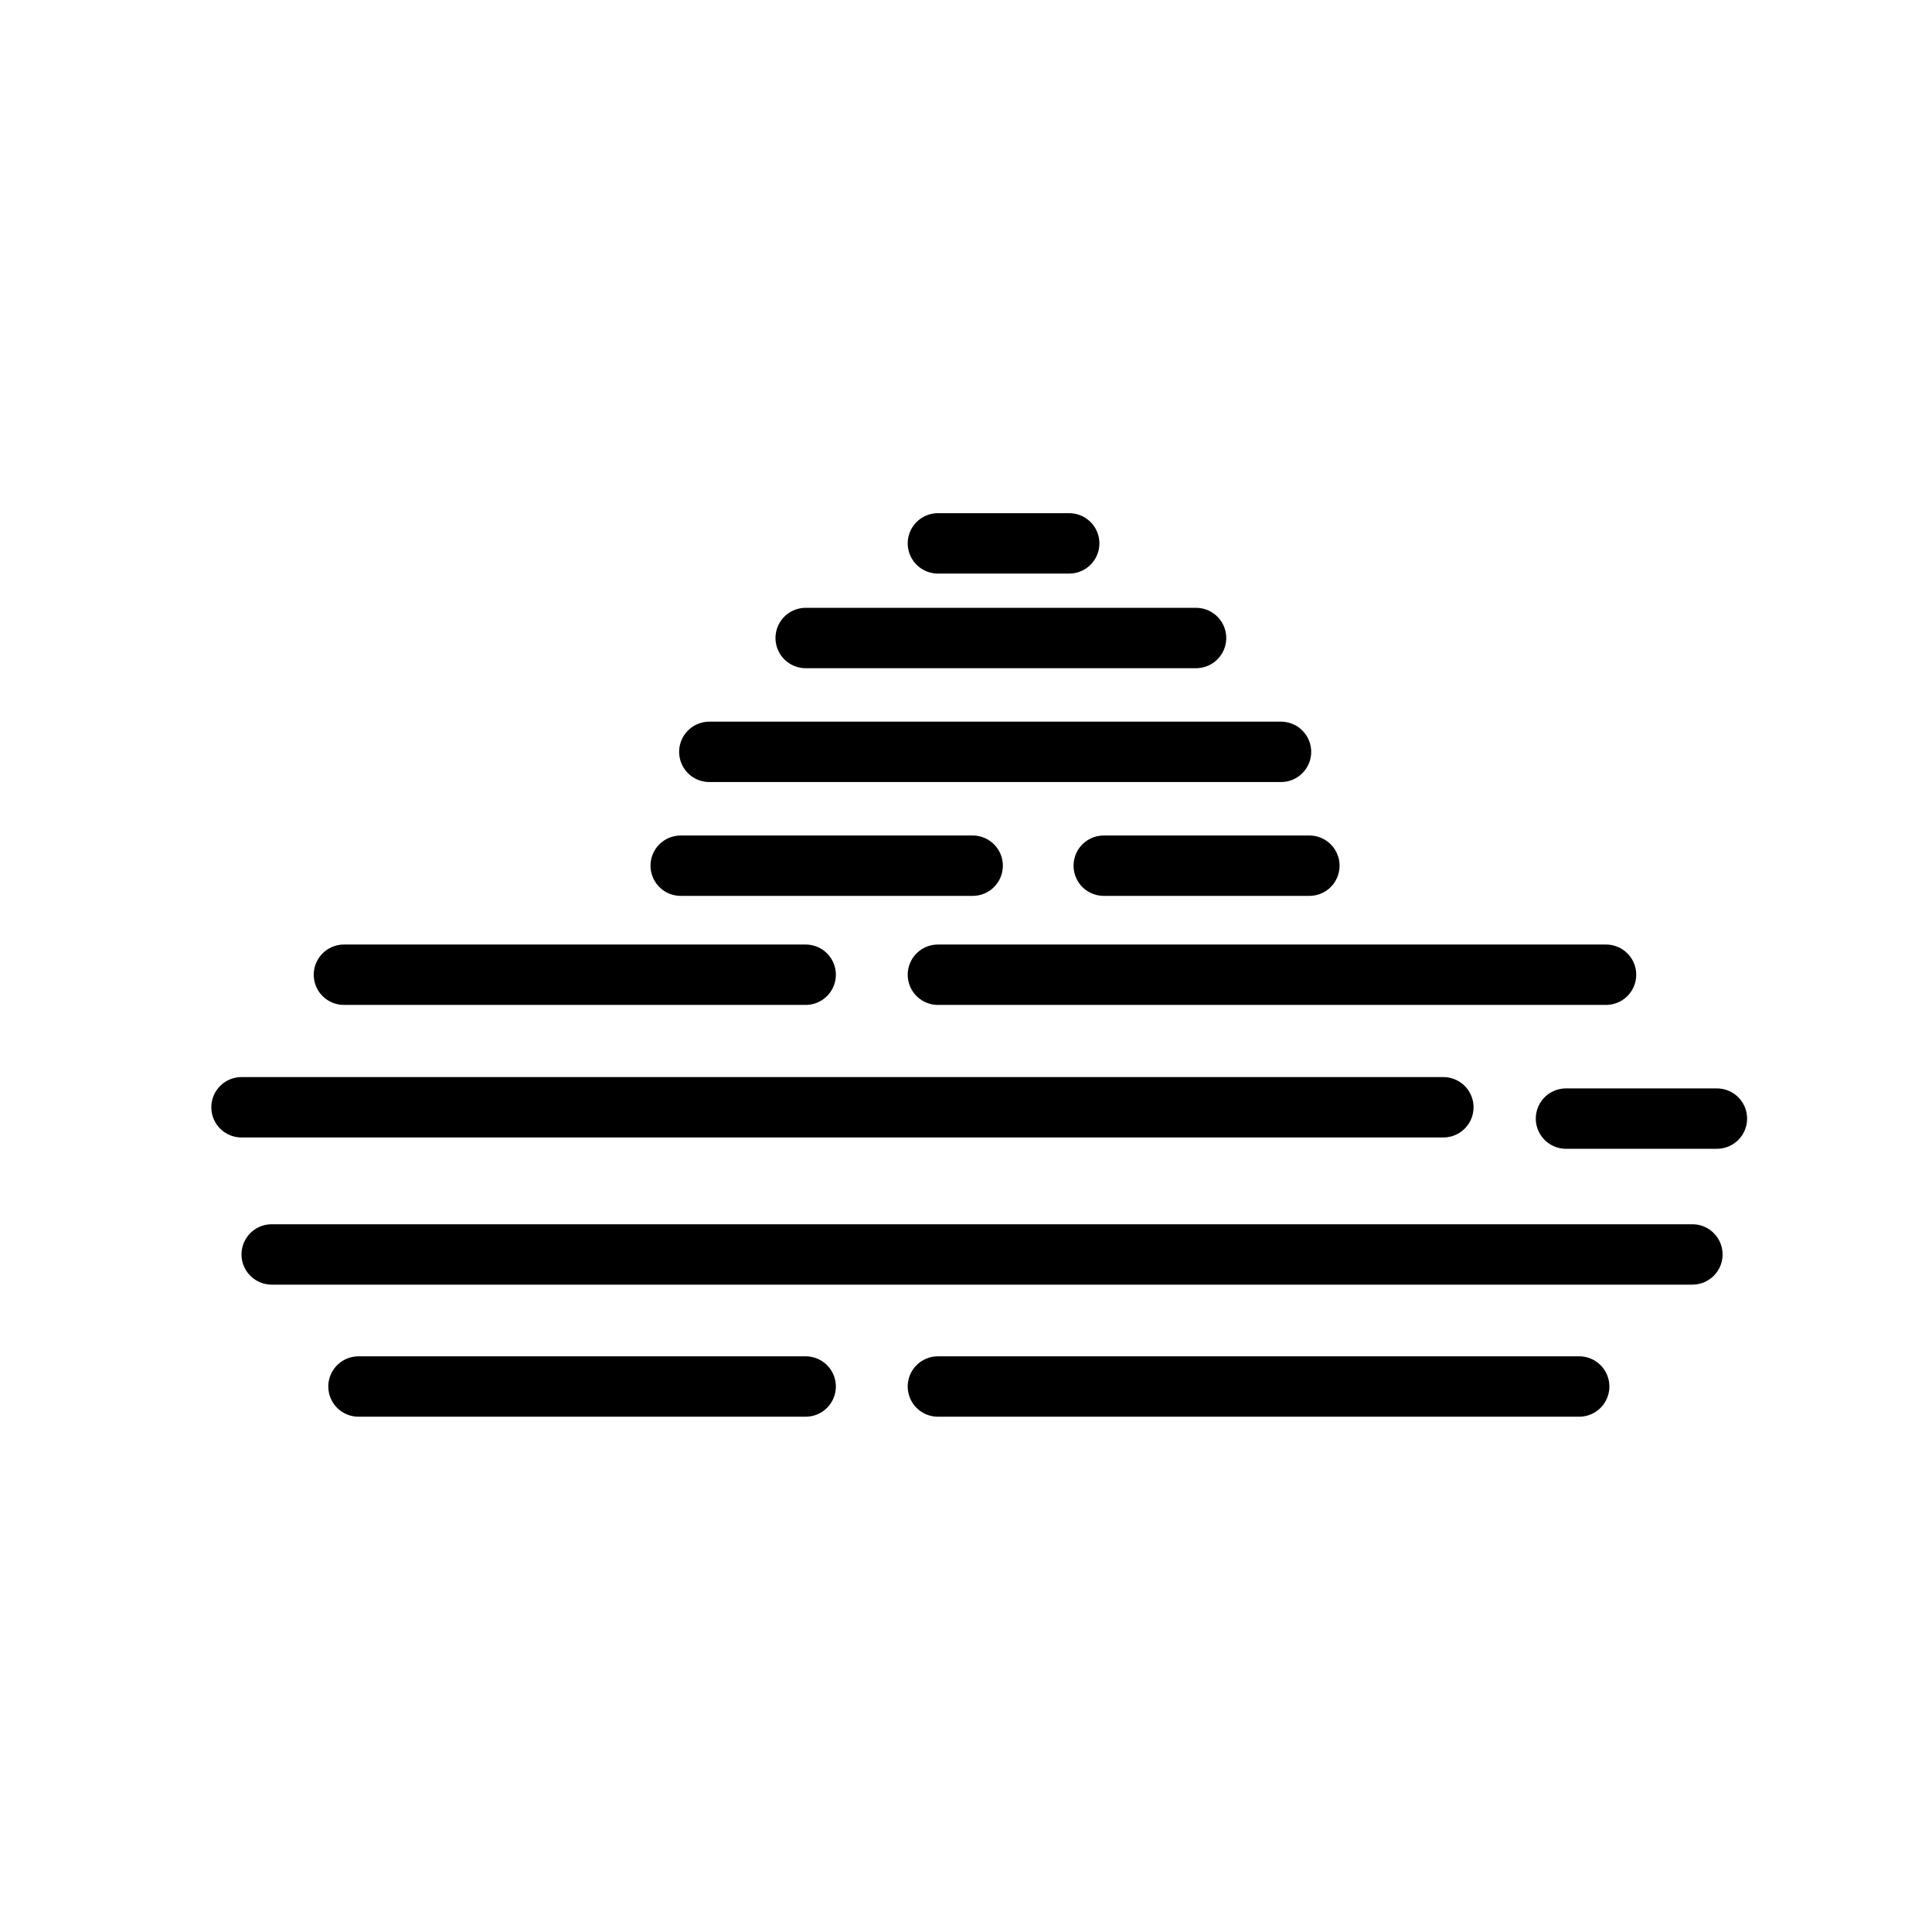 <?xml version="1.0" encoding="UTF-8"?>
<svg width="64px" height="64px" viewBox="0 0 64 64" version="1.1" xmlns="http://www.w3.org/2000/svg" xmlns:xlink="http://www.w3.org/1999/xlink">
    <!-- Generator: Sketch 48.2 (47327) - http://www.bohemiancoding.com/sketch -->
    <title>mist</title>
    <desc>Created with Sketch.</desc>
    <defs></defs>
    <g id="logo" stroke="none" stroke-width="1" fill="none" fill-rule="evenodd" stroke-linecap="round" stroke-linejoin="round">
        <g id="mist" stroke="#000000" stroke-width="2">
            <path d="M22.549,28.677 L32.221,28.677" id="Shape"></path>
            <path d="M36.563,28.677 L43.375,28.677" id="Shape"></path>
            <path d="M42.435,24.906 L23.497,24.906" id="Shape"></path>
            <path d="M26.689,21.135 L39.621,21.135" id="Shape"></path>
            <path d="M31.069,18 L35.419,18" id="Shape"></path>
            <path d="M11.393,32.289 L26.689,32.289" id="Shape"></path>
            <path d="M31.069,32.289 L53.202,32.289" id="Shape"></path>
            <path d="M8,36.68 L47.813,36.68" id="Shape"></path>
            <path d="M51.875,37.055 L56.875,37.055" id="Shape"></path>
            <path d="M56.063,41.555 L9,41.555" id="Shape"></path>
            <path d="M11.875,45.93 L26.689,45.93" id="Shape"></path>
            <path d="M31.069,45.93 L52.313,45.93" id="Shape"></path>
        </g>
    </g>
</svg>